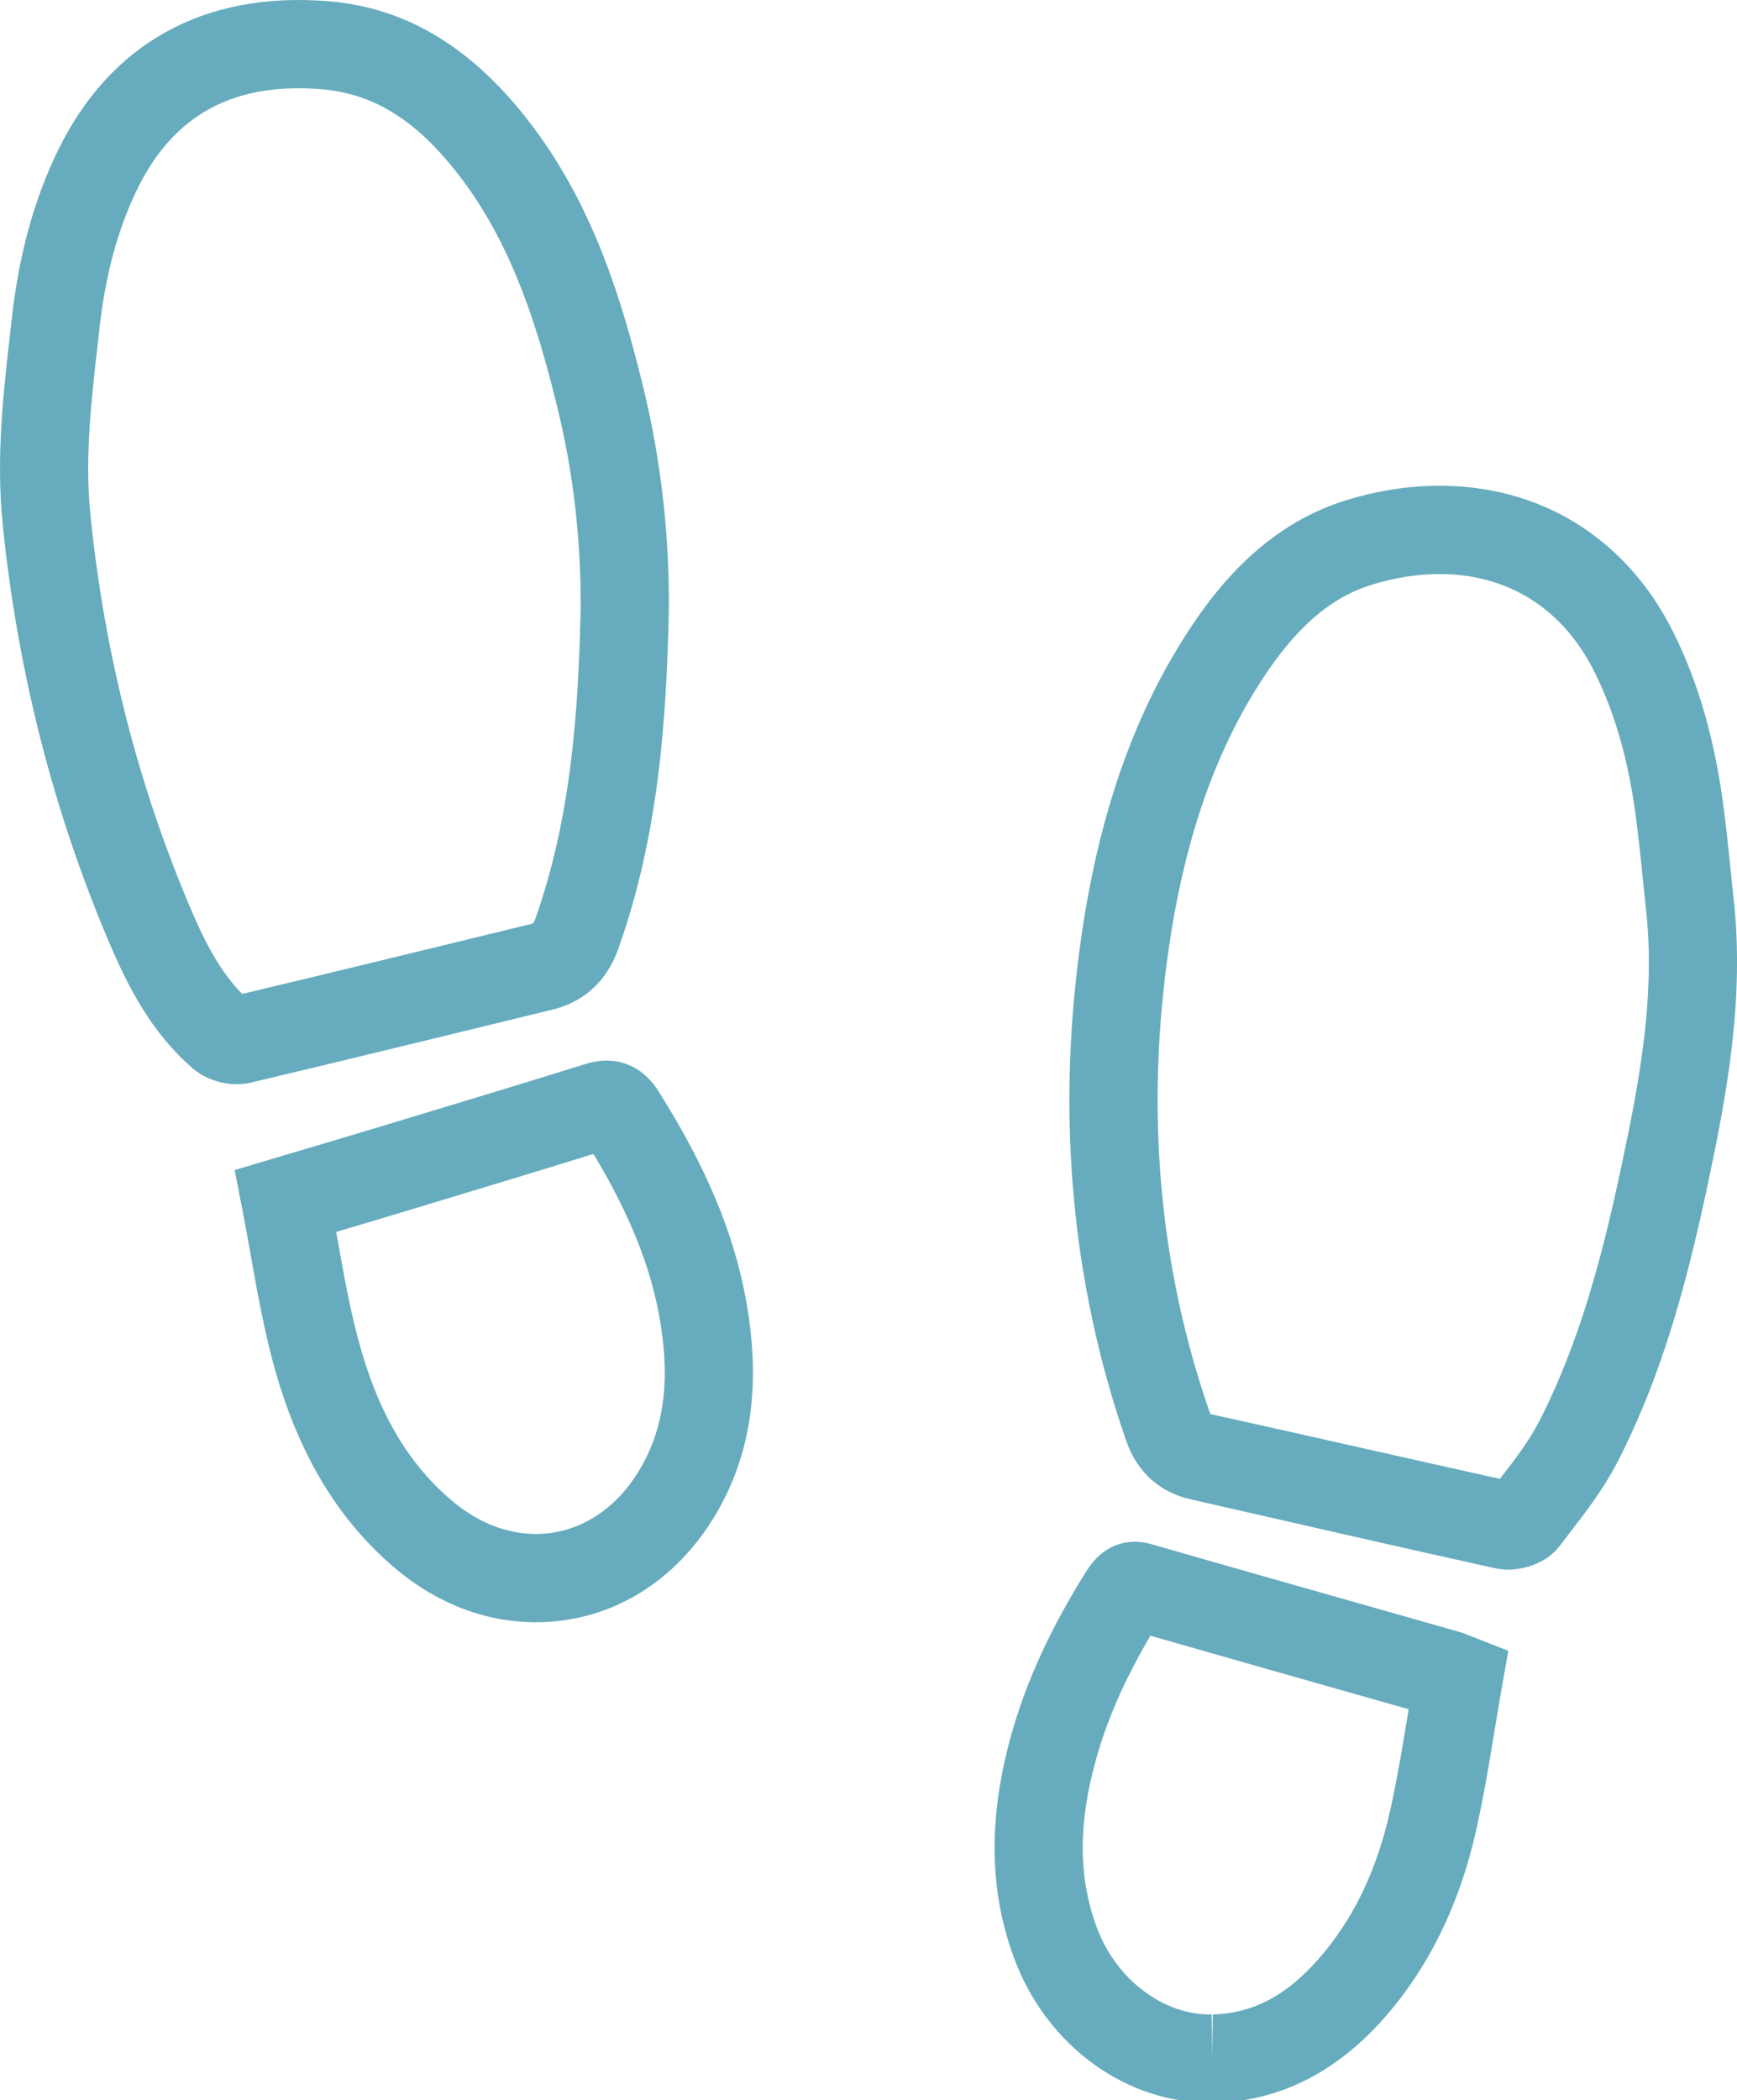 <?xml version="1.0" encoding="utf-8"?>
<!-- Generator: Adobe Illustrator 17.0.0, SVG Export Plug-In . SVG Version: 6.00 Build 0)  -->
<!DOCTYPE svg PUBLIC "-//W3C//DTD SVG 1.1//EN" "http://www.w3.org/Graphics/SVG/1.1/DTD/svg11.dtd">
<svg fill="#66ACBE" version="1.1" xmlns="http://www.w3.org/2000/svg" xmlns:xlink="http://www.w3.org/1999/xlink" x="0px" y="0px"
	 width="78.606px" height="95px" viewBox="0 0 78.606 95" enable-background="new 0 0 78.606 95" xml:space="preserve">
<g id="Layer_1">
	<g>
		<path  d="M10.719,49.042c-0.73,0-1.479-0.27-2.002-0.721c-1.87-1.613-2.933-3.724-3.728-5.577
			C2.432,36.775,0.793,30.368,0.12,23.7c-0.305-3.024,0.032-5.963,0.359-8.805l0.064-0.561c0.323-2.84,0.996-5.289,2.059-7.486
			c2.355-4.865,6.596-7.236,12.206-6.797c3.615,0.281,6.665,2.147,9.326,5.704c2.744,3.669,4.014,7.826,4.978,11.772
			c0.795,3.26,1.185,6.651,1.156,10.08c-0.107,4.936-0.459,10.187-2.293,15.324c-0.653,1.821-1.97,2.492-2.961,2.733l-1.22,0.298
			c-4.146,1.011-8.292,2.022-12.443,3.007C11.149,49.017,10.936,49.042,10.719,49.042z M13.504,3.993
			c-3.421,0-5.811,1.503-7.308,4.595C5.333,10.372,4.781,12.4,4.51,14.786l-0.064,0.564c-0.317,2.753-0.616,5.353-0.353,7.948
			c0.633,6.264,2.169,12.277,4.566,17.873c0.58,1.354,1.26,2.737,2.302,3.786c3.967-0.944,7.927-1.91,11.888-2.875l1.219-0.297
			c0.056-0.006,0.095-0.053,0.147-0.199c1.643-4.6,1.961-9.465,2.06-14.039c0.026-3.072-0.325-6.133-1.042-9.072
			c-0.864-3.535-1.982-7.232-4.297-10.328c-1.986-2.653-3.971-3.923-6.439-4.115C14.159,4.006,13.828,3.993,13.504,3.993z"/>
	</g>
	<g>
		<path d="M68.292,70.997c-0.219,0.003-0.432-0.018-0.634-0.062c-4.599-1.017-9.191-2.068-13.782-3.119
			c-1.418-0.325-2.425-1.242-2.914-2.652c-2.488-7.167-3.172-14.819-2.034-22.743c0.752-5.243,2.199-9.56,4.422-13.199
			c1.38-2.258,3.668-5.399,7.588-6.602c1.333-0.409,2.679-0.627,4.001-0.647c4.733-0.074,8.672,2.355,10.805,6.664
			c1.143,2.308,1.89,4.949,2.282,8.075c0.129,1.038,0.235,2.077,0.341,3.116l0.139,1.343c0.384,4.335-0.392,8.495-1.221,12.386
			c-0.878,4.121-1.982,8.501-4.11,12.614c-0.613,1.186-1.398,2.202-2.157,3.186l-0.429,0.559
			C69.998,70.696,69.015,70.986,68.292,70.997z M65,25.967c-0.945,0.015-1.919,0.174-2.892,0.472
			c-2.024,0.621-3.675,2.122-5.352,4.866c-1.936,3.167-3.205,6.989-3.878,11.684c-1.046,7.287-0.421,14.307,1.855,20.866
			c0.028,0.079,0.048,0.109,0.048,0.109c4.354,0.961,8.722,1.959,13.096,2.93c0.674-0.873,1.308-1.698,1.752-2.556
			c1.91-3.694,2.932-7.763,3.751-11.61c0.797-3.743,1.484-7.415,1.151-11.168l-0.137-1.327c-0.102-1.009-0.205-2.018-0.331-3.024
			c-0.34-2.711-0.944-4.872-1.898-6.799C70.722,27.496,68.178,25.917,65,25.967z"/>
	</g>
	<g>
		<path d="M54.896,95.111c-3.909,0.061-7.525-2.563-9-6.528c-1.13-3.037-1.18-6.321-0.152-10.04
			c0.677-2.451,1.8-4.903,3.432-7.495c0.701-1.113,1.764-1.538,2.958-1.194c3.503,1.009,7.01,2.003,10.517,2.998l3.383,0.96
			c0.131,0.037,0.253,0.082,0.454,0.164l1.769,0.693l-0.285,1.612c-0.115,0.648-0.222,1.3-0.329,1.954
			c-0.245,1.484-0.498,3.018-0.839,4.541c-0.753,3.377-2.166,6.251-4.2,8.543c-2.166,2.439-4.729,3.715-7.616,3.792L54.896,95.111z
			 M52.061,73.987c-1.163,1.971-1.968,3.809-2.469,5.62c-0.808,2.921-0.792,5.331,0.045,7.584c0.873,2.347,3.01,3.962,5.196,3.928
			l0.031,1.996l0.018-1.997c1.788-0.047,3.293-0.826,4.736-2.451c1.601-1.803,2.677-4.016,3.289-6.762
			c0.316-1.413,0.56-2.891,0.795-4.321c0.015-0.09,0.03-0.181,0.045-0.272l-2.186-0.619C58.394,75.794,55.225,74.896,52.061,73.987z
			"/>
	</g>
	<g>
		<path d="M24.259,73.378c-2.288,0-4.498-0.848-6.391-2.453c-2.635-2.234-4.442-5.29-5.524-9.342
			c-0.425-1.594-0.715-3.218-0.994-4.789c-0.123-0.694-0.248-1.392-0.384-2.091l-0.347-1.779l3.254-0.968
			c1.068-0.317,2.082-0.618,3.093-0.924l1.603-0.484c2.634-0.796,5.269-1.592,7.894-2.412c0.356-0.111,0.679-0.164,0.994-0.164
			c0.67,0,1.621,0.244,2.353,1.404c2.146,3.404,3.401,6.401,3.951,9.433c0.716,3.95,0.202,7.226-1.572,10.015
			C30.346,71.718,27.456,73.378,24.259,73.378z M15.215,55.722c0.022,0.124,0.044,0.248,0.066,0.372
			c0.277,1.557,0.539,3.029,0.921,4.459c0.876,3.285,2.226,5.613,4.247,7.326c1.163,0.985,2.48,1.506,3.81,1.506
			c1.804,0,3.466-0.986,4.56-2.705c1.227-1.928,1.549-4.203,1.013-7.159c-0.42-2.315-1.371-4.66-2.975-7.326
			c-2.38,0.738-4.756,1.456-7.134,2.175l-1.602,0.484C17.169,55.142,16.215,55.425,15.215,55.722z"/>
	</g>
</g>
<g id="Layer_2">
</g>
</svg>

